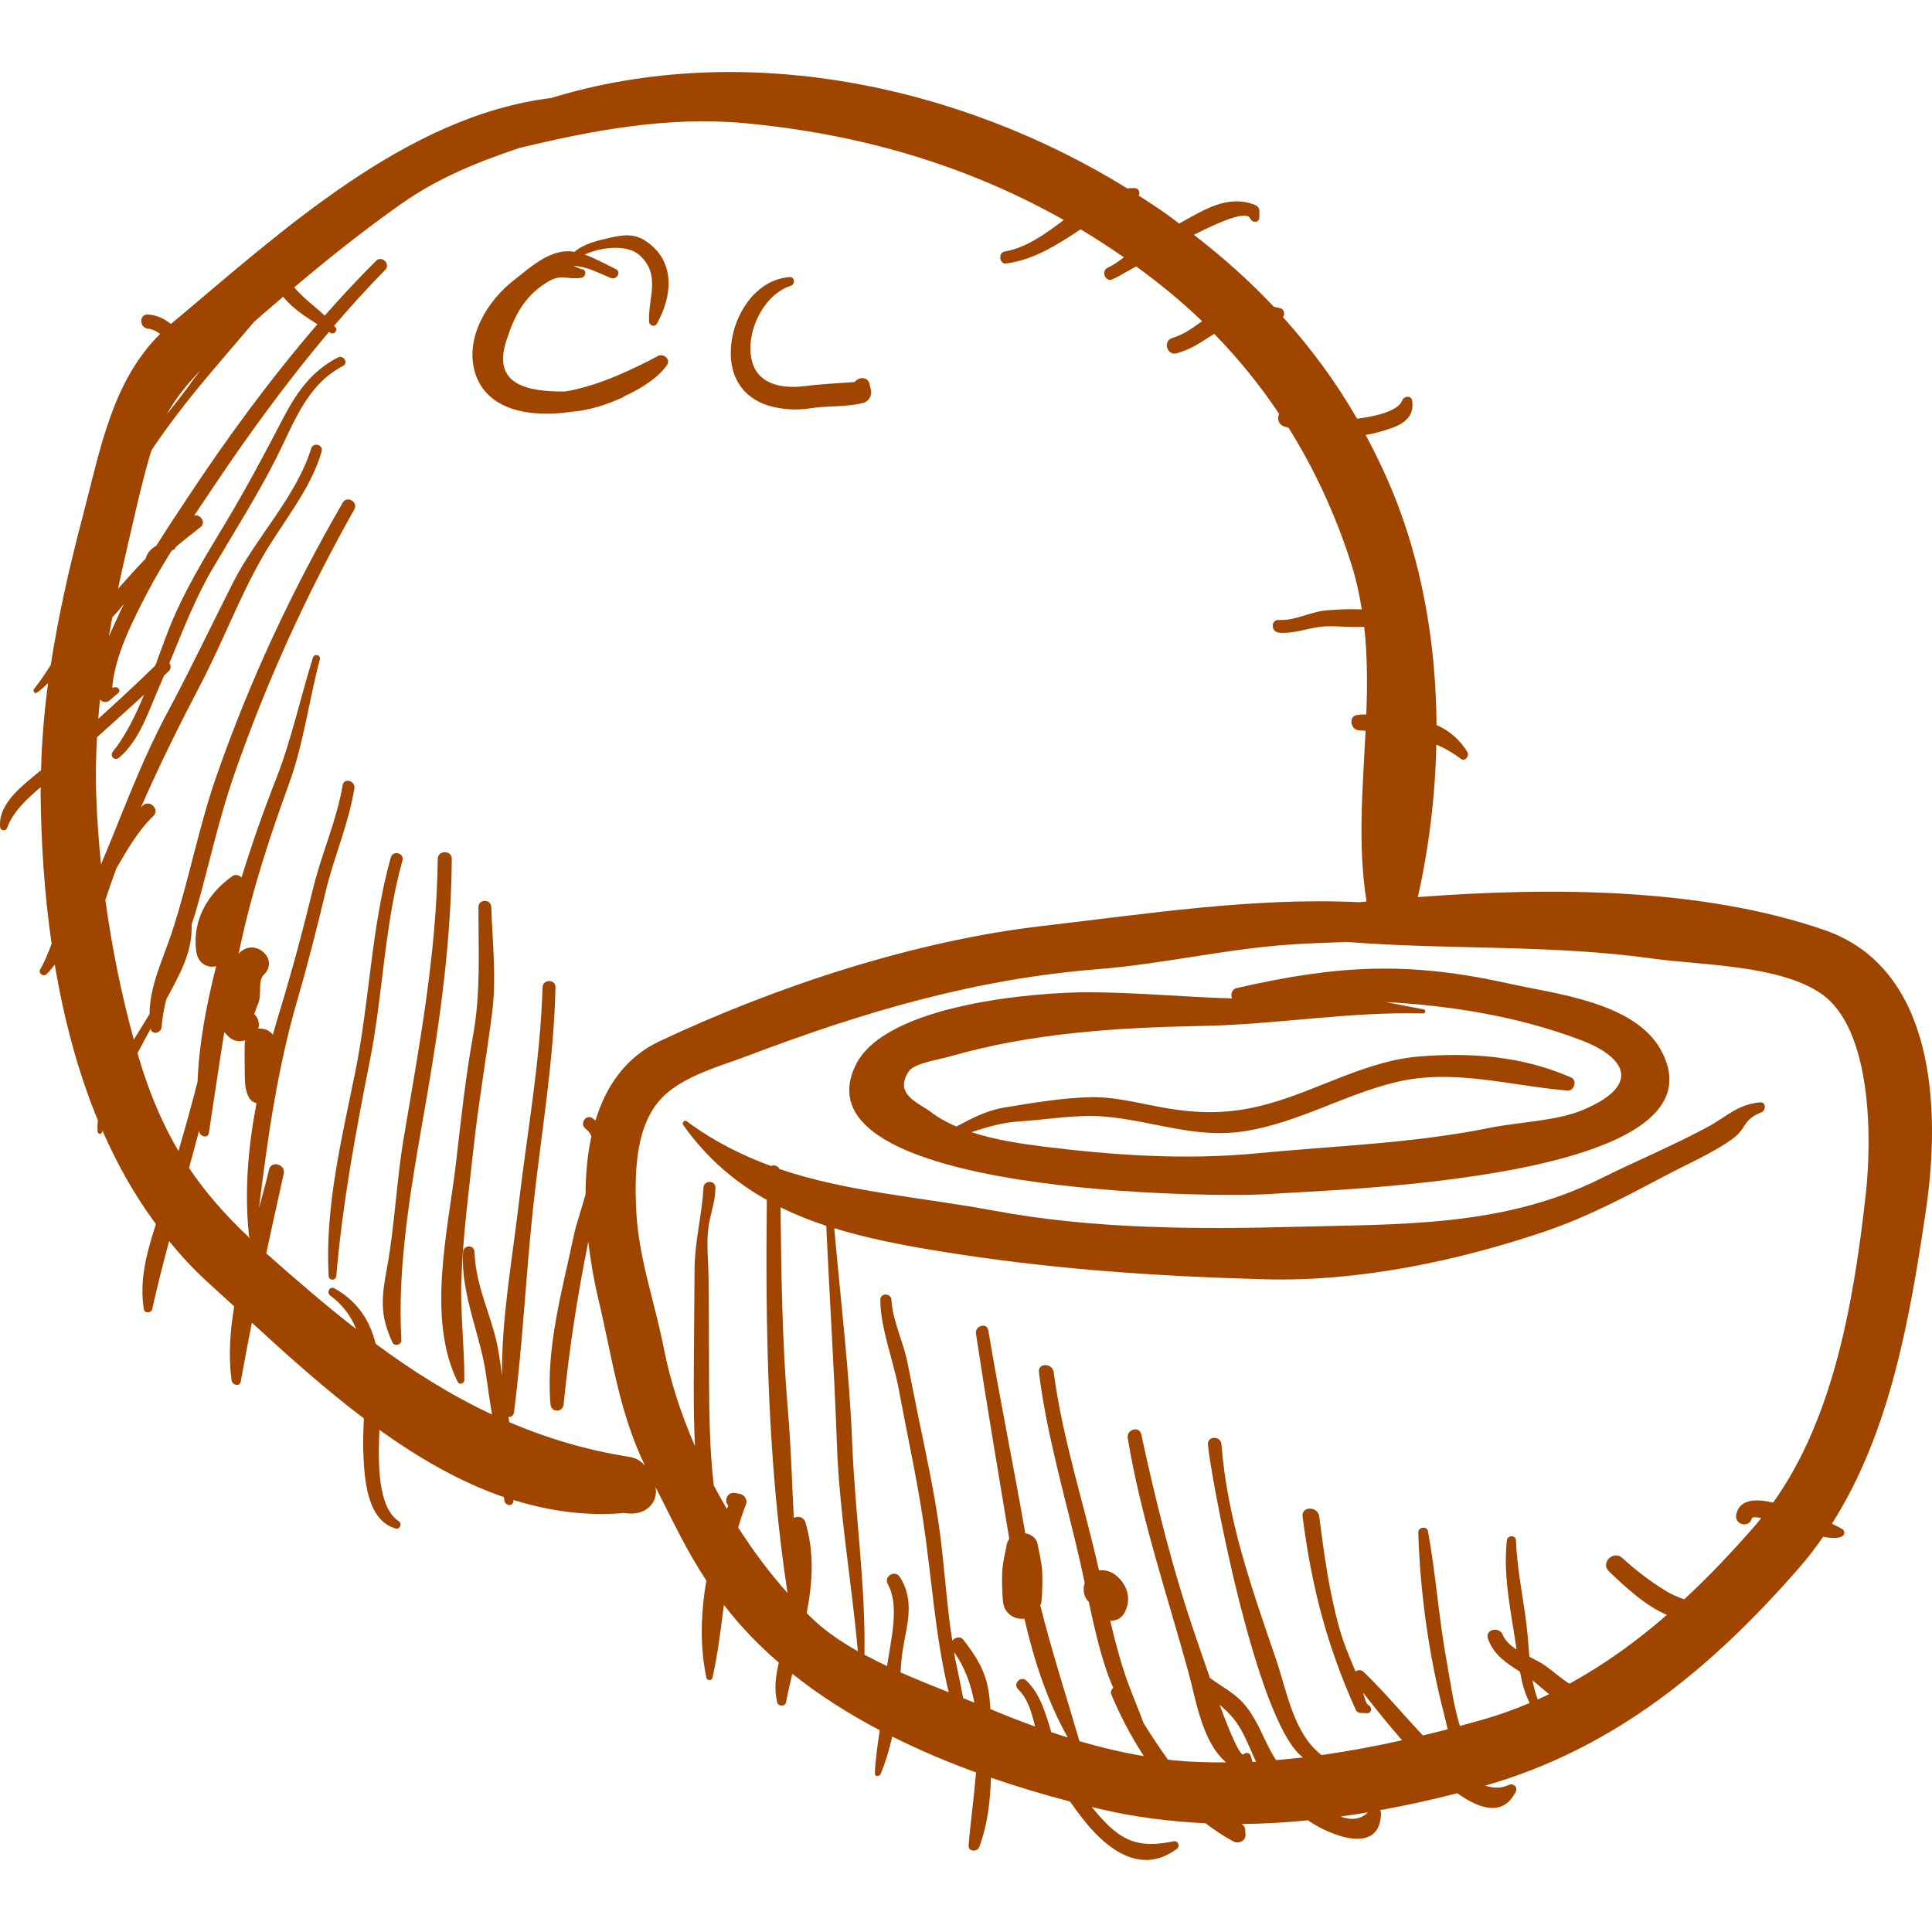<?xml version="1.0" encoding="iso-8859-1"?>
<!-- Uploaded to: SVG Repo, www.svgrepo.com, Generator: SVG Repo Mixer Tools -->
<svg fill="#9F4500" height="800px" width="800px" version="1.1" id="Layer_1" xmlns="http://www.w3.org/2000/svg" xmlns:xlink="http://www.w3.org/1999/xlink" 
	 viewBox="0 0 120.451 120.451" xml:space="preserve">
<g>
	<g>
		<g>
			<path d="M113.729,57.977c-7.583-2.611-16.87-2.693-25.333-2.047c0.69-3.076,1.086-6.287,1.152-9.508
				c0.552,0.229,1.075,0.539,1.529,0.889c0.251,0.193,0.549-0.171,0.411-0.412c-0.426-0.744-1.128-1.35-1.928-1.7
				c-0.028-4.693-0.776-9.371-2.383-13.644c-0.584-1.552-1.277-3.019-2.034-4.436c0.274-0.048,0.551-0.109,0.836-0.188
				c1.044-0.291,2.271-0.648,2.058-1.965c-0.056-0.345-0.519-0.261-0.618,0c-0.268,0.711-1.83,1.018-2.813,1.137
				c-1.313-2.285-2.867-4.384-4.619-6.333c0.142-0.177,0.087-0.48-0.167-0.555c-0.131-0.038-0.27-0.06-0.405-0.091
				c-1.511-1.608-3.184-3.094-4.982-4.486c1.742-0.886,3.301-1.518,3.515-1.011c0.118,0.28,0.57,0.277,0.568-0.077
				c-0.001-0.138-0.002-0.276-0.002-0.415c-0.001-0.179-0.118-0.297-0.273-0.359c-1.704-0.672-3.177,0.313-4.642,1.113
				c-0.03,0.017-0.062,0.03-0.093,0.046c-0.236-0.174-0.458-0.358-0.698-0.528c-0.591-0.419-1.198-0.819-1.81-1.213
				c0.098-0.194,0.009-0.463-0.271-0.468c-0.151-0.003-0.297,0.009-0.443,0.022C59.707,5.209,46.217,2.479,34.357,6.11
				c-9.115,1.117-16.991,8.484-23.693,14.081c-0.003,0.003-0.005,0.005-0.008,0.008c-0.414-0.326-0.862-0.555-1.427-0.589
				c-0.573-0.034-0.556,0.828,0,0.883c0.274,0.027,0.521,0.151,0.754,0.322c-3.027,3.005-3.747,7.296-4.816,11.342
				c-0.809,3.065-1.52,6.166-2.001,9.299c-0.327,0.509-0.654,1.019-1.042,1.491c-0.098,0.119,0.031,0.338,0.18,0.233
				c0.26-0.183,0.484-0.387,0.696-0.6c-0.243,1.801-0.394,3.614-0.44,5.435c-1.096,0.916-2.677,2.046-2.553,3.536
				c0.021,0.253,0.349,0.299,0.437,0.059c0.357-0.973,1.203-1.788,2.097-2.538c0,0.126-0.008,0.251-0.007,0.377
				c0.023,3.044,0.228,6.229,0.685,9.399c-0.209,0.535-0.412,1.073-0.709,1.576c-0.148,0.25,0.192,0.507,0.399,0.308
				c0.188-0.181,0.343-0.392,0.507-0.595c0.559,3.341,1.418,6.641,2.688,9.716c-0.026,0.236-0.035,0.471-0.016,0.7
				c0.015,0.183,0.26,0.178,0.281,0c0.003-0.023,0.011-0.049,0.014-0.072c0.906,2.077,2.01,4.039,3.336,5.836
				c-0.554,1.745-1.048,3.457-0.75,5.308c0.043,0.265,0.465,0.249,0.52,0c0.316-1.426,0.678-2.838,1.053-4.246
				c0.754,0.918,1.561,1.794,2.451,2.599c0.527,0.478,1.066,0.972,1.61,1.472c-0.261,1.54-0.368,3.082-0.167,4.603
				c0.039,0.292,0.512,0.437,0.576,0.078c0.217-1.232,0.45-2.453,0.691-3.668c2.19,2.013,4.516,4.106,6.984,5.971
				c-0.034,0.773-0.064,1.526-0.033,2.225c0.068,1.528,0.216,4.13,2.009,4.635c0.281,0.079,0.423-0.303,0.193-0.457
				c-1.275-0.849-1.299-3.448-1.202-5.695c2.446,1.757,5.028,3.258,7.764,4.197c0.008,0.071,0.019,0.143,0.026,0.214
				c0.029,0.296,0.488,0.415,0.56,0.076c0.008-0.036,0.009-0.074,0.016-0.11c2.144,0.665,4.375,1,6.709,0.827
				c0.043-0.003,0.081-0.019,0.123-0.026c0.483,0.077,0.963,0.079,1.405-0.195c0.517-0.321,0.713-0.874,0.617-1.411
				c1.117,2.206,1.955,4,3.165,5.828c-0.355,2.044-0.409,4.139,0.002,6.062c0.04,0.187,0.335,0.185,0.377,0
				c0.341-1.514,0.52-3.033,0.713-4.546c0.339,0.435,0.698,0.875,1.106,1.332c0.716,0.803,1.494,1.556,2.318,2.268
				c-0.184,0.81-0.306,1.602-0.104,2.471c0.062,0.268,0.505,0.283,0.557,0c0.11-0.592,0.245-1.184,0.389-1.776
				c1.669,1.331,3.509,2.499,5.452,3.521c-0.135,0.891-0.266,1.781-0.304,2.678c-0.009,0.223,0.288,0.227,0.361,0.049
				c0.325-0.799,0.55-1.569,0.72-2.334c1.691,0.845,3.446,1.589,5.225,2.237c-0.125,1.571-0.352,3.13-0.461,4.548
				c-0.031,0.406,0.543,0.427,0.667,0.09c0.521-1.416,0.682-2.852,0.723-4.312c1.647,0.569,3.303,1.063,4.933,1.488
				c0.312,0.448,0.635,0.888,0.977,1.306c1.452,1.775,3.507,3.25,5.67,1.654c0.236-0.174,0.101-0.539-0.202-0.478
				c-1.827,0.367-2.928,0.174-4.25-1.183c-0.297-0.305-0.575-0.628-0.844-0.96c0.172,0.041,0.346,0.086,0.517,0.126
				c2.173,0.508,4.37,0.787,6.576,0.889c0.552,0.416,1.126,0.807,1.747,1.138c0.309,0.165,0.777-0.034,0.747-0.429
				c-0.008-0.11-0.016-0.219-0.025-0.329c-0.011-0.152-0.102-0.268-0.218-0.333c1.38-0.012,2.76-0.093,4.139-0.229
				c1.312,0.923,4.505,2.24,4.552-0.438c0.002-0.082-0.028-0.141-0.062-0.194c1.617-0.294,3.226-0.649,4.819-1.058
				c1.511,1.077,2.894,1.403,3.642-0.09c0.144-0.288-0.143-0.564-0.428-0.428c-0.471,0.226-0.975,0.206-1.479,0.045
				c8.063-2.306,14.134-7.343,19.591-13.596c0.536-0.614,1.023-1.259,1.484-1.921c0.569,0.112,1.029,0.12,1.244-0.076
				c0.124-0.113,0.085-0.324-0.052-0.405c-0.2-0.118-0.424-0.226-0.645-0.335c3.664-5.749,4.885-12.967,5.861-19.563
				C121.011,69.095,120.646,60.359,113.729,57.977z M12.511,23.084c-0.168,0.215-0.346,0.422-0.503,0.645
				c-0.482,0.685-1.036,1.385-1.608,2.101C10.972,24.803,11.672,23.935,12.511,23.084z M7.841,34.522
				c0.47-2.028,0.92-4.103,1.494-6.103c0.038-0.131,0.083-0.243,0.123-0.369c1.231-1.844,2.635-3.587,3.969-5.153
				c0.802-0.942,1.609-1.893,2.42-2.84c0.598-0.522,1.2-1.041,1.803-1.555c0.106,0.122,0.215,0.245,0.332,0.364
				c0.528,0.536,1.169,0.944,1.806,1.351c-2.904,3.368-5.593,7.038-7.985,10.647c-0.695,1.048-1.396,2.1-2.066,3.169
				c-0.313,0.165-0.556,0.423-0.661,0.799c-0.573,0.594-1.138,1.22-1.716,1.872C7.514,35.974,7.673,35.246,7.841,34.522z
				 M7.003,38.482c0.017-0.018,0.036-0.035,0.054-0.053c0.237-0.249,0.453-0.517,0.677-0.778c-0.065,0.138-0.141,0.27-0.204,0.409
				c-0.217,0.485-0.487,1.033-0.74,1.605C6.858,39.27,6.929,38.875,7.003,38.482z M15.525,77.052
				c0.008,0.072,0.041,0.12,0.084,0.152c-0.002,0.006-0.003,0.011-0.005,0.017c-1.528-1.431-2.781-2.858-3.818-4.405
				c0.215-0.779,0.424-1.559,0.632-2.341c0.003,0.025,0.002,0.051,0.006,0.076c0.039,0.303,0.541,0.455,0.598,0.081
				c0.328-2.12,0.627-4.214,0.963-6.296c0.076,0.1,0.165,0.201,0.273,0.303c0.298,0.282,0.689,0.321,1.039,0.221
				c-0.013,0.064-0.04,0.119-0.041,0.192c-0.007,0.578-0.007,1.153,0.004,1.731c0.012,0.586-0.026,1.151,0.28,1.671
				c0.105,0.179,0.272,0.273,0.451,0.328C15.47,71.507,15.226,74.275,15.525,77.052z M39.205,90.823
				c-2.689-0.424-5.146-1.172-7.453-2.156c-0.02-0.108-0.038-0.215-0.058-0.322c0.156,0.016,0.323-0.076,0.351-0.293
				c0.548-4.268,0.74-8.61,1.207-12.895c0.494-4.535,1.283-9.035,1.379-13.605c0.011-0.519-0.789-0.517-0.805,0
				c-0.135,4.572-0.964,9.071-1.497,13.605c-0.405,3.443-1.061,7.066-1.034,10.589c-0.119-0.933-0.245-1.858-0.51-2.77
				c-0.488-1.677-1.142-3.139-1.201-4.924c-0.015-0.46-0.681-0.455-0.711,0c-0.172,2.63,1.107,5.196,1.45,7.789
				c0.103,0.781,0.225,1.563,0.35,2.346c-2.567-1.202-4.95-2.705-7.25-4.406c-0.356-1.412-1.074-2.608-2.563-3.455
				c-0.299-0.17-0.53,0.257-0.264,0.452c0.781,0.572,1.286,1.285,1.611,2.082c-1.892-1.47-3.742-3.062-5.607-4.722
				c0.355-1.647,0.717-3.296,1.088-4.959c0.133-0.597-0.781-0.852-0.919-0.253c-0.181,0.782-0.395,1.576-0.621,2.378
				c0.553-4.429,1.137-8.648,2.406-13.01c0.646-2.219,1.21-4.454,1.747-6.702c0.518-2.171,1.44-4.234,1.792-6.439
				c0.076-0.476-0.65-0.683-0.731-0.201c-0.368,2.204-1.312,4.256-1.839,6.426c-0.617,2.543-1.292,5.067-2.055,7.57
				c-0.158,0.518-0.31,1.039-0.458,1.562c-0.21-0.283-0.563-0.416-0.909-0.376c0.078-0.247,0.055-0.525-0.15-0.801
				c-0.062-0.084-0.098-0.115-0.118-0.126c0.019-0.006,0.047-0.035,0.076-0.142c0.067-0.247,0.198-0.472,0.258-0.724
				c0.111-0.461-0.07-1.232,0.281-1.568c0.964-0.922-0.45-2.269-1.442-1.442c-0.051,0.043-0.087,0.089-0.132,0.133
				c0.278-1.313,0.591-2.625,0.962-3.94c0.639-2.266,1.393-4.488,2.195-6.696c0.896-2.467,1.235-5.175,1.911-7.716
				c0.074-0.278-0.344-0.391-0.429-0.118c-0.784,2.492-1.342,5.13-2.295,7.554c-0.797,2.028-1.516,4.078-2.159,6.16
				c-0.152-0.152-0.384-0.22-0.58-0.08c-1.526,1.09-2.483,2.712-2.252,4.634c0.054,0.453,0.276,0.839,0.74,0.972
				c0.179,0.052,0.334,0.043,0.511,0.003c-0.602,2.369-1.07,4.809-1.162,7.205c-0.367,1.448-0.769,2.885-1.191,4.317
				c-1.024-1.74-1.837-3.655-2.507-5.941c-0.015-0.052-0.029-0.107-0.044-0.16c0.274-0.508,0.539-1.021,0.821-1.526
				c0.001,0.004,0,0.008,0.001,0.011c0.073,0.404,0.647,0.271,0.675-0.091c0.045-0.586,0.151-1.158,0.288-1.722
				c0.793-1.498,1.667-2.955,1.586-4.688c0.112-0.332,0.219-0.664,0.314-1c0.795-2.806,1.402-5.654,2.364-8.411
				c2.021-5.791,4.464-11.136,7.465-16.467c0.264-0.469-0.452-0.889-0.722-0.422c-3.182,5.512-5.773,11.032-7.877,17.062
				c-1.112,3.187-1.716,6.516-2.772,9.719c-0.55,1.666-1.391,3.343-1.393,5.104c-0.34,0.555-0.677,1.088-0.981,1.591
				c-0.767-2.794-1.369-5.751-1.774-8.712c0.215-0.653,0.443-1.303,0.681-1.949c0.679-1.188,1.371-2.378,2.305-3.275
				c0.433-0.415-0.224-1.069-0.657-0.657c-0.039,0.037-0.073,0.079-0.111,0.117c1.141-2.616,2.413-5.178,3.728-7.688
				c1.35-2.578,2.367-5.317,3.805-7.85c1.219-2.147,3.057-4.266,3.734-6.66c0.119-0.422-0.527-0.598-0.655-0.181
				c-0.913,2.977-3.448,5.553-4.851,8.323c-1.385,2.736-2.688,5.486-4.138,8.189c-1.365,2.545-2.409,5.254-3.495,7.926
				c-0.201,0.494-0.41,0.987-0.615,1.483c-0.152-1.499-0.259-2.985-0.304-4.435c-0.036-1.163-0.012-2.325,0.052-3.486
				c0.976-0.888,1.966-1.759,2.936-2.653c-0.542,1.314-1.165,2.58-1.947,3.551c-0.216,0.269,0.113,0.608,0.381,0.381
				c1.326-1.123,1.846-2.938,2.537-4.478c0.096-0.213,0.182-0.428,0.274-0.642c0.096-0.094,0.196-0.183,0.291-0.278
				c0.163-0.162,0.142-0.358,0.042-0.504c0.836-2.012,1.599-4.034,2.718-5.932c1.347-2.285,2.781-4.54,3.975-6.91
				c1.071-2.128,1.874-4.517,4.128-5.681c0.353-0.182,0.042-0.713-0.312-0.533c-1.646,0.84-2.591,2.203-3.43,3.814
				c-1.15,2.209-2.299,4.373-3.586,6.511c-1.33,2.209-2.638,4.332-3.575,6.739c-0.258,0.662-0.52,1.394-0.796,2.144
				c-1.159,1.13-2.35,2.233-3.555,3.322c0.032-0.404,0.064-0.808,0.106-1.211c0.144,0.192,0.411,0.231,0.61,0.058
				c0.177-0.154,0.354-0.308,0.532-0.462c0.174-0.151-0.017-0.386-0.205-0.353c-0.058,0.01-0.117,0.021-0.175,0.031
				c0.157-2.002,1.292-4.204,2.176-5.904c0.466-0.897,0.987-1.771,1.524-2.637c0.011-0.01,0.022-0.021,0.033-0.031
				c0.02-0.006,0.043-0.013,0.063-0.018c0.093-0.027,0.135-0.097,0.154-0.174c0.508-0.433,1.036-0.843,1.576-1.268
				c0.342-0.269-0.058-0.838-0.42-0.695c0.421-0.632,0.844-1.261,1.264-1.887c2.156-3.213,4.563-6.519,7.143-9.572
				c0.032,0.022,0.065,0.042,0.097,0.064c0.189,0.132,0.468-0.136,0.326-0.326c-0.032-0.042-0.072-0.075-0.104-0.116
				c1.035-1.209,2.096-2.38,3.183-3.479c0.365-0.369-0.201-0.935-0.569-0.569c-1.091,1.085-2.158,2.228-3.198,3.413
				c-0.63-0.592-1.338-1.095-1.902-1.764c2.161-1.819,4.365-3.582,6.69-5.216c2.339-1.643,4.803-2.615,7.329-3.467
				C36.985,8.11,41.701,7.238,46.44,7.68c7.128,0.665,13.766,2.589,19.883,6.036c-1.153,0.861-2.313,1.726-3.695,1.967
				c-0.416,0.073-0.324,0.801,0.101,0.744c1.738-0.231,3.191-1.168,4.642-2.129c0.912,0.546,1.811,1.128,2.698,1.745
				c-0.319,0.245-0.65,0.477-1.038,0.667c-0.392,0.191-0.112,0.881,0.301,0.714c0.218-0.089,0.778-0.404,1.503-0.816
				c1.471,1.074,2.854,2.205,4.112,3.419c-0.578,0.409-1.146,0.834-1.851,1.042c-0.612,0.18-0.356,1.117,0.264,0.957
				c0.907-0.234,1.581-0.744,2.34-1.213c1.51,1.547,2.857,3.208,4.046,4.986c-0.128,0.287-0.057,0.676,0.332,0.794
				c0.087,0.027,0.171,0.049,0.257,0.074c1.587,2.536,2.873,5.299,3.856,8.316c0.327,1.004,0.551,2.009,0.711,3.014
				c-0.733-0.043-1.486,0-2.172,0.053c-1.035,0.08-1.957,0.657-3.002,0.603c-0.512-0.027-0.498,0.743,0,0.789
				c1.036,0.095,1.972-0.372,3.002-0.394c0.772-0.016,1.554,0.071,2.323,0.033c0.202,1.82,0.199,3.641,0.129,5.461
				c-0.185-0.002-0.375,0.006-0.582,0.038c-0.552,0.084-0.4,0.944,0.129,0.951c0.138,0.002,0.273,0.026,0.409,0.039
				c-0.177,3.55-0.505,7.097,0.058,10.633c-0.156,0.015-0.309,0.031-0.463,0.047c-6.556-0.324-13.398,0.749-19.699,1.474
				c-7.993,0.919-16.652,3.769-23.92,7.195c-2.111,0.995-3.341,2.806-3.992,4.944C37.061,69.81,37,69.756,36.928,69.71
				c-0.43-0.276-0.817,0.4-0.398,0.681c0.156,0.105,0.265,0.262,0.341,0.456c-0.252,1.16-0.362,2.388-0.366,3.617
				c-0.282,1.013-0.598,1.941-0.699,2.423c-0.722,3.442-1.791,7.123-1.487,10.664c0.046,0.53,0.767,0.525,0.82,0
				c0.343-3.404,0.859-6.79,1.54-10.143c0.147,1.291,0.37,2.518,0.624,3.584c0.876,3.675,1.286,7.047,2.924,10.417
				C40.017,91.119,39.689,90.899,39.205,90.823z M50.859,101.111c-0.19-0.173-0.378-0.358-0.566-0.542
				c0.361-1.872,0.494-3.753-0.079-5.652c-0.107-0.355-0.469-0.414-0.726-0.286c-0.114-2.184-0.167-4.379-0.355-6.557
				c-0.369-4.282-0.419-8.523-0.473-12.804c0.912,0.449,1.864,0.83,2.853,1.155c0.206,4.524,0.503,9.046,0.662,13.571
				c0.153,4.372,0.924,8.618,1.307,12.951C52.51,102.396,51.61,101.794,50.859,101.111z M60.049,105.871
				c-0.156-0.845-0.342-1.686-0.512-2.53c-0.023-0.116-0.035-0.233-0.057-0.349c0.67,0.95,1.06,2.021,1.263,3.158
				C60.514,106.058,60.285,105.964,60.049,105.871z M78.089,109.851c-0.035-0.124-0.07-0.247-0.104-0.37
				c-0.054-0.19-0.304-0.262-0.444-0.117c-0.204,0.211-0.86-1.349-1.507-3.081c0.438,0.368,0.845,0.769,1.177,1.287
				c0.454,0.708,0.727,1.513,1.1,2.264C78.237,109.838,78.163,109.847,78.089,109.851z M83.573,113.254
				c0.569-0.078,1.137-0.167,1.705-0.263C84.824,113.456,84.224,113.488,83.573,113.254z M95.87,105.955
				c-0.143-0.381-0.248-0.779-0.325-1.185c0.091,0.07,0.183,0.137,0.271,0.213c0.269,0.233,0.52,0.444,0.768,0.641
				C96.348,105.738,96.11,105.847,95.87,105.955z M116.313,74.54c-0.718,6.349-1.923,13.776-5.767,19.139
				c-0.888-0.208-2.082-0.311-2.3,0.739c-0.13,0.626,0.787,0.89,0.964,0.266c0.034-0.121,0.259-0.114,0.593-0.039
				c-0.106,0.13-0.205,0.265-0.315,0.391c-1.409,1.624-2.899,3.204-4.484,4.674c-0.386-0.135-0.77-0.29-1.151-0.526
				c-0.965-0.599-1.873-1.28-2.708-2.051c-0.557-0.514-1.386,0.308-0.834,0.834c1.011,0.965,2.254,2.138,3.615,2.713
				c-1.883,1.638-3.904,3.1-6.078,4.291c-0.528-0.328-0.987-0.752-1.496-1.117c-0.275-0.197-0.635-0.375-1.003-0.564
				c-0.037-0.418-0.066-0.834-0.1-1.238c-0.172-2.008-0.662-3.968-0.734-6.003c-0.013-0.374-0.531-0.358-0.57,0
				c-0.25,2.269,0.288,4.555,0.607,6.79c-0.382-0.249-0.707-0.54-0.862-0.917c-0.227-0.553-1.132-0.333-0.919,0.253
				c0.377,1.035,1.169,1.52,1.993,2.049c0.122,0.678,0.297,1.354,0.604,1.949c-0.896,0.379-1.816,0.715-2.765,0.991
				c-0.516,0.15-1.052,0.294-1.585,0.439c-0.406-1.304-0.594-2.781-0.787-3.811c-0.518-2.761-0.7-5.568-1.203-8.327
				c-0.063-0.344-0.617-0.262-0.606,0.082c0.121,3.751,0.642,7.566,1.578,11.199c0.085,0.33,0.163,0.697,0.257,1.066
				c-0.508,0.133-1.029,0.257-1.548,0.383c-1.234-1.31-2.382-2.693-3.678-3.948c-0.173-0.168-0.376-0.146-0.523-0.041
				c-0.366-0.88-0.737-1.742-1-2.678c-0.641-2.28-0.96-4.636-1.258-6.981c-0.083-0.654-1.123-0.663-1.039,0
				c0.555,4.361,1.526,8.1,3.33,12.082c0.048,0.106,0.178,0.16,0.286,0.164l0.403,0.016c0.316,0.012,0.326-0.412,0.07-0.514
				c-0.108-0.043-0.229-0.429-0.321-0.768c0.561,0.712,1.431,1.826,2.434,2.971c-1.651,0.369-3.338,0.684-5.033,0.923
				c-0.004-0.004,0-0.013-0.006-0.017c-1.73-1.346-2.135-3.944-2.806-5.912c-1.51-4.423-3.058-8.739-3.415-13.445
				c-0.041-0.536-0.876-0.545-0.844,0c0.09,1.508,2.955,17.311,5.922,19.521c-0.559,0.066-1.115,0.119-1.672,0.166
				c-0.058-0.084-0.11-0.163-0.149-0.229c-0.594-1.001-0.949-2.113-1.667-3.046c-0.685-0.892-1.401-1.172-2.272-1.823
				c-0.011-0.008-0.024-0.009-0.035-0.016c-0.432-1.225-0.783-2.276-0.869-2.526c-1.439-4.157-2.483-8.368-3.414-12.663
				c-0.121-0.557-0.935-0.313-0.844,0.233c0.834,5.004,2.443,9.709,3.779,14.575c0.473,1.725,0.851,4.365,2.354,5.637
				c-1.099,0.006-2.188-0.02-3.243-0.124c-0.128-0.013-0.258-0.035-0.386-0.049c-0.532-0.745-1.042-1.504-1.52-2.282
				c-0.32-0.884-0.706-1.751-1.024-2.654c-0.431-1.225-0.759-2.471-1.054-3.726c0.345,0.02,0.69-0.127,0.886-0.485
				c0.463-0.844,0.198-1.75-0.533-2.346c-0.307-0.25-0.688-0.354-1.051-0.298c-0.921-4.115-2.276-8.186-2.825-12.365
				c-0.076-0.578-0.995-0.59-0.922,0c0.497,4.024,1.699,7.977,2.596,11.936c0.091,0.401,0.175,0.802,0.26,1.203
				c-0.13,0.408-0.07,0.883,0.254,1.178c0.312,1.467,0.641,2.929,1.128,4.356c0.118,0.345,0.26,0.677,0.397,1.011
				c-0.121,0.103-0.186,0.259-0.112,0.435c0.556,1.317,1.225,2.601,2.009,3.8c0.003,0.007,0.006,0.014,0.009,0.021
				c-1.34-0.228-2.684-0.544-4.01-0.933c-0.828-2.816-1.731-5.611-2.444-8.456c0.033-0.103,0.074-0.2,0.082-0.323
				c0.041-0.589,0.063-1.159,0.038-1.75c-0.026-0.613-0.174-1.151-0.286-1.746c-0.076-0.405-0.406-0.627-0.77-0.687
				c-0.735-4.225-1.599-8.423-2.306-12.655c-0.085-0.507-0.844-0.288-0.768,0.212c0.645,4.271,1.368,8.531,2.076,12.792
				c-0.071,0.095-0.127,0.205-0.153,0.338c-0.112,0.592-0.26,1.133-0.286,1.746c-0.025,0.592-0.003,1.159,0.038,1.75
				c0.058,0.838,0.724,1.209,1.343,1.143c0.598,2.588,1.439,5.176,2.708,7.408c-0.345-0.108-0.688-0.217-1.029-0.333
				c-0.356-1.189-0.703-2.402-1.551-3.212c-0.345-0.33-0.867,0.189-0.525,0.525c0.62,0.607,0.854,1.47,1.064,2.336
				c-0.951-0.344-1.884-0.712-2.79-1.093c-0.088-1.768-0.425-2.712-1.691-4.326c-0.188-0.239-0.514-0.14-0.682,0.064
				c-0.361-2.274-0.476-4.58-0.788-6.861c-0.328-2.395-0.847-4.763-1.335-7.129c-0.238-1.153-0.452-2.311-0.695-3.463
				c-0.259-1.23-0.913-2.547-0.974-3.791c-0.022-0.444-0.701-0.45-0.695,0c0.022,1.83,0.816,3.761,1.153,5.58
				c0.5,2.703,1.098,5.393,1.508,8.111c0.551,3.651,0.752,7.239,1.604,10.77c-0.988-0.391-2.005-0.799-3.005-1.241
				c0.016-0.212,0.033-0.424,0.049-0.642c0.145-1.9,1.014-3.541-0.085-5.299c-0.298-0.477-1.03-0.053-0.755,0.442
				c0.742,1.337,0.205,3.4-0.047,5.11c-0.482-0.227-0.95-0.464-1.409-0.711c0.072-4.397-0.588-8.78-0.763-13.174
				c-0.179-4.493-0.726-8.943-1.12-13.417c1.991,0.613,4.112,1.033,6.319,1.396c6.93,1.139,13.466,1.594,20.514,1.79
				c5.809,0.161,12.022-1.125,17.552-3.011c2.584-0.881,5.03-2.176,7.45-3.461c1.352-0.717,2.952-1.398,4.191-2.302
				c0.881-0.643,0.586-1.164,1.774-1.635c0.301-0.119,0.303-0.659-0.084-0.622c-1.44,0.14-2.016,0.867-3.358,1.585
				c-2.136,1.142-4.424,2.097-6.597,3.178c-6.046,3.008-12.424,2.822-19.011,2.996c-6.211,0.164-12.649,0.136-18.748-0.999
				c-4.619-0.86-9.171-1.162-13.418-2.604c-0.09-0.207-0.341-0.27-0.533-0.192c-1.814-0.662-3.572-1.542-5.251-2.788
				c-0.131-0.097-0.317,0.094-0.224,0.224c1.474,2.086,3.24,3.575,5.22,4.685c-0.093,8.141,0.054,16.444,1.29,24.503
				c-1.101-1.231-2.136-2.612-3.075-4.083c0.142-0.491,0.301-0.981,0.495-1.467c0.095-0.241-0.106-0.568-0.351-0.618
				c-0.103-0.021-0.207-0.042-0.31-0.063c-0.514-0.104-0.743,0.469-0.457,0.779c-0.029,0.07-0.054,0.145-0.083,0.215
				c-0.284-0.484-0.556-0.974-0.817-1.47c0-0.005-0.001-0.009-0.002-0.014c-0.248-2.144-0.282-4.306-0.29-6.461
				c-0.008-2.166-0.009-4.332-0.033-6.498c-0.011-0.962-0.128-1.977-0.029-2.935c0.099-0.971,0.456-1.7,0.455-2.656
				c0-0.481-0.715-0.474-0.742,0c-0.098,1.74-0.549,3.34-0.557,5.127c-0.011,2.321-0.043,4.642-0.049,6.963
				c-0.003,1.342,0.006,2.685,0.073,4.025c-0.88-2.032-1.549-4.095-1.932-6.06c-0.574-2.945-1.592-5.677-1.73-8.666
				c-0.114-2.47-0.039-5.535,1.835-7.212c1.356-1.213,3.476-1.776,5.185-2.423c7.213-2.729,14.125-4.771,21.794-5.377
				c4.039-0.319,8.03-1.282,12.102-1.543c1.142-0.073,2.275-0.109,3.403-0.15c6.342,0.502,12.735,0.149,19.042,1.033
				c3.017,0.423,7.875,0.381,10.509,2.184C116.702,64.124,116.721,70.932,116.313,74.54z"/>
			<path d="M94.114,61.33c-6.288-1.403-10.664-1.177-17.011,0.27c-0.308,0.07-0.389,0.4-0.291,0.645
				c-2.952-0.079-5.848-0.37-8.889-0.383c-3.3-0.014-12.686,0.734-14.562,4.512c-4.032,8.12,22.623,8.308,25.787,8.068
				c3.795-0.288,28.826-0.849,24.411-8.961C101.926,62.479,96.997,61.973,94.114,61.33z M98.687,69.2
				c-1.651,0.695-4.025,0.754-5.798,1.114c-4.794,0.973-9.65,1.119-14.503,1.588c-4.441,0.429-8.946,0.132-13.382-0.425
				c-1.372-0.172-2.978-0.413-4.442-0.894c0.944-0.299,1.884-0.598,2.965-0.666c1.719-0.108,3.61-0.451,5.304-0.308
				c3.084,0.26,5.704,1.421,8.853,0.904c3.279-0.539,6.137-2.269,9.328-3.043c3.595-0.872,7.163,0.231,10.717,0.521
				c0.419,0.034,0.616-0.641,0.221-0.815c-3.011-1.326-6.206-1.572-9.471-1.309c-3.314,0.267-6.313,2.113-9.492,2.976
				c-2.367,0.642-4.286,0.616-6.687,0.171c-1.431-0.266-2.843-0.64-4.312-0.609c-1.777,0.038-3.618,0.356-5.367,0.644
				c-1.133,0.187-2.046,0.682-2.996,1.185c-0.581-0.25-1.124-0.548-1.598-0.911c-0.737-0.564-2.336-1.087-1.364-2.539
				c0.334-0.499,1.916-0.734,2.536-0.913c5.137-1.482,10.451-1.806,15.766-1.909c4.638-0.09,9.124-0.901,13.765-0.778
				c0.142,0.004,0.179-0.226,0.034-0.253c-0.854-0.158-1.626-0.319-2.379-0.46c4.109,0.23,8.186,0.883,12.085,2.339
				C101.394,65.897,102.367,67.652,98.687,69.2z"/>
			<path d="M38.853,24.764c0.026-0.012,0.031-0.033,0.049-0.05c1.19-0.537,2.175-1.222,2.685-1.954
				c0.251-0.361-0.227-0.747-0.567-0.566c-1.415,0.75-3.677,1.873-5.794,2.215c-2.306,0.016-4.532-0.402-3.674-3.116
				c0.482-1.526,1.098-2.775,2.484-3.653c0.991-0.628,1.194-0.186,2.193-0.316c0.337-0.044,0.362-0.558,0-0.547
				c-0.161-0.067-0.321-0.135-0.482-0.202c0.801,0.033,1.528,0.415,2.32,0.752c0.371,0.158,0.702-0.376,0.323-0.553
				c-0.583-0.273-1.259-0.665-1.937-0.903c1.06-0.489,2.686-0.65,3.44,0.055c1.325,1.238,0.51,2.606,0.573,4.125
				c0.01,0.25,0.356,0.368,0.488,0.132c0.985-1.768,1.167-3.911-0.694-5.156c-0.727-0.486-1.424-0.388-2.238-0.203
				c-0.763,0.174-1.599,0.362-2.208,0.877c-0.106-0.018-0.213-0.032-0.317-0.036c-1.325-0.053-2.515,1.071-3.477,1.819
				c-1.628,1.265-3.06,3.574-2.402,5.751c0.693,2.29,3.314,2.83,5.964,2.445C36.712,25.592,37.821,25.235,38.853,24.764z"/>
			<path d="M48.149,25.353c0.766,0.187,1.589,0.229,2.363,0.103c1.103-0.181,2.238-0.056,3.31-0.339
				c0.359-0.095,0.558-0.478,0.471-0.83c-0.03-0.122-0.06-0.244-0.09-0.366c-0.111-0.451-0.662-0.433-0.9-0.118
				c-0.003,0.004-0.007,0.009-0.01,0.013c-1.063,0.081-2.09,0.127-3.161,0.259c-1.247,0.154-2.748-0.049-3.198-1.389
				c-0.584-1.74,0.603-4.316,2.367-4.867c0.286-0.089,0.251-0.569-0.074-0.545c-2.486,0.183-3.996,3.185-3.607,5.467
				C45.857,24.118,46.808,25.026,48.149,25.353z"/>
			<path d="M24.367,53.452c-1.215,4.315-1.323,8.948-2.212,13.347c-0.847,4.188-1.905,8.449-1.665,12.752
				c0.017,0.309,0.451,0.304,0.477,0c0.39-4.58,1.217-9.004,2.108-13.506c0.807-4.081,0.892-8.401,2.016-12.394
				C25.221,53.186,24.498,52.987,24.367,53.452z"/>
			<path d="M28.166,53.551c0.004-0.563-0.869-0.564-0.875,0c-0.066,5.894-1.144,11.605-2.121,17.395
				c-0.454,2.69-0.553,5.434-1.046,8.116c-0.338,1.834-0.461,2.906,0.349,4.639c0.125,0.267,0.57,0.136,0.553-0.15
				c-0.291-4.943,0.734-10.259,1.587-15.182C27.463,63.463,28.13,58.539,28.166,53.551z"/>
			<path d="M29.83,56.551c-0.009,2.744,0.152,5.304-0.339,8.026c-0.468,2.591-0.748,5.195-1.048,7.81
				c-0.485,4.221-1.883,9.797,0.097,13.775c0.1,0.2,0.406,0.097,0.408-0.11c0.016-2.083-0.258-4.144-0.183-6.265
				c0.099-2.79,0.468-5.559,0.772-8.332c0.305-2.783,0.789-5.529,1.143-8.301c0.279-2.186,0.024-4.41-0.052-6.602
				C30.609,56.04,29.832,56.036,29.83,56.551z"/>
		</g>
	</g>
</g>
</svg>